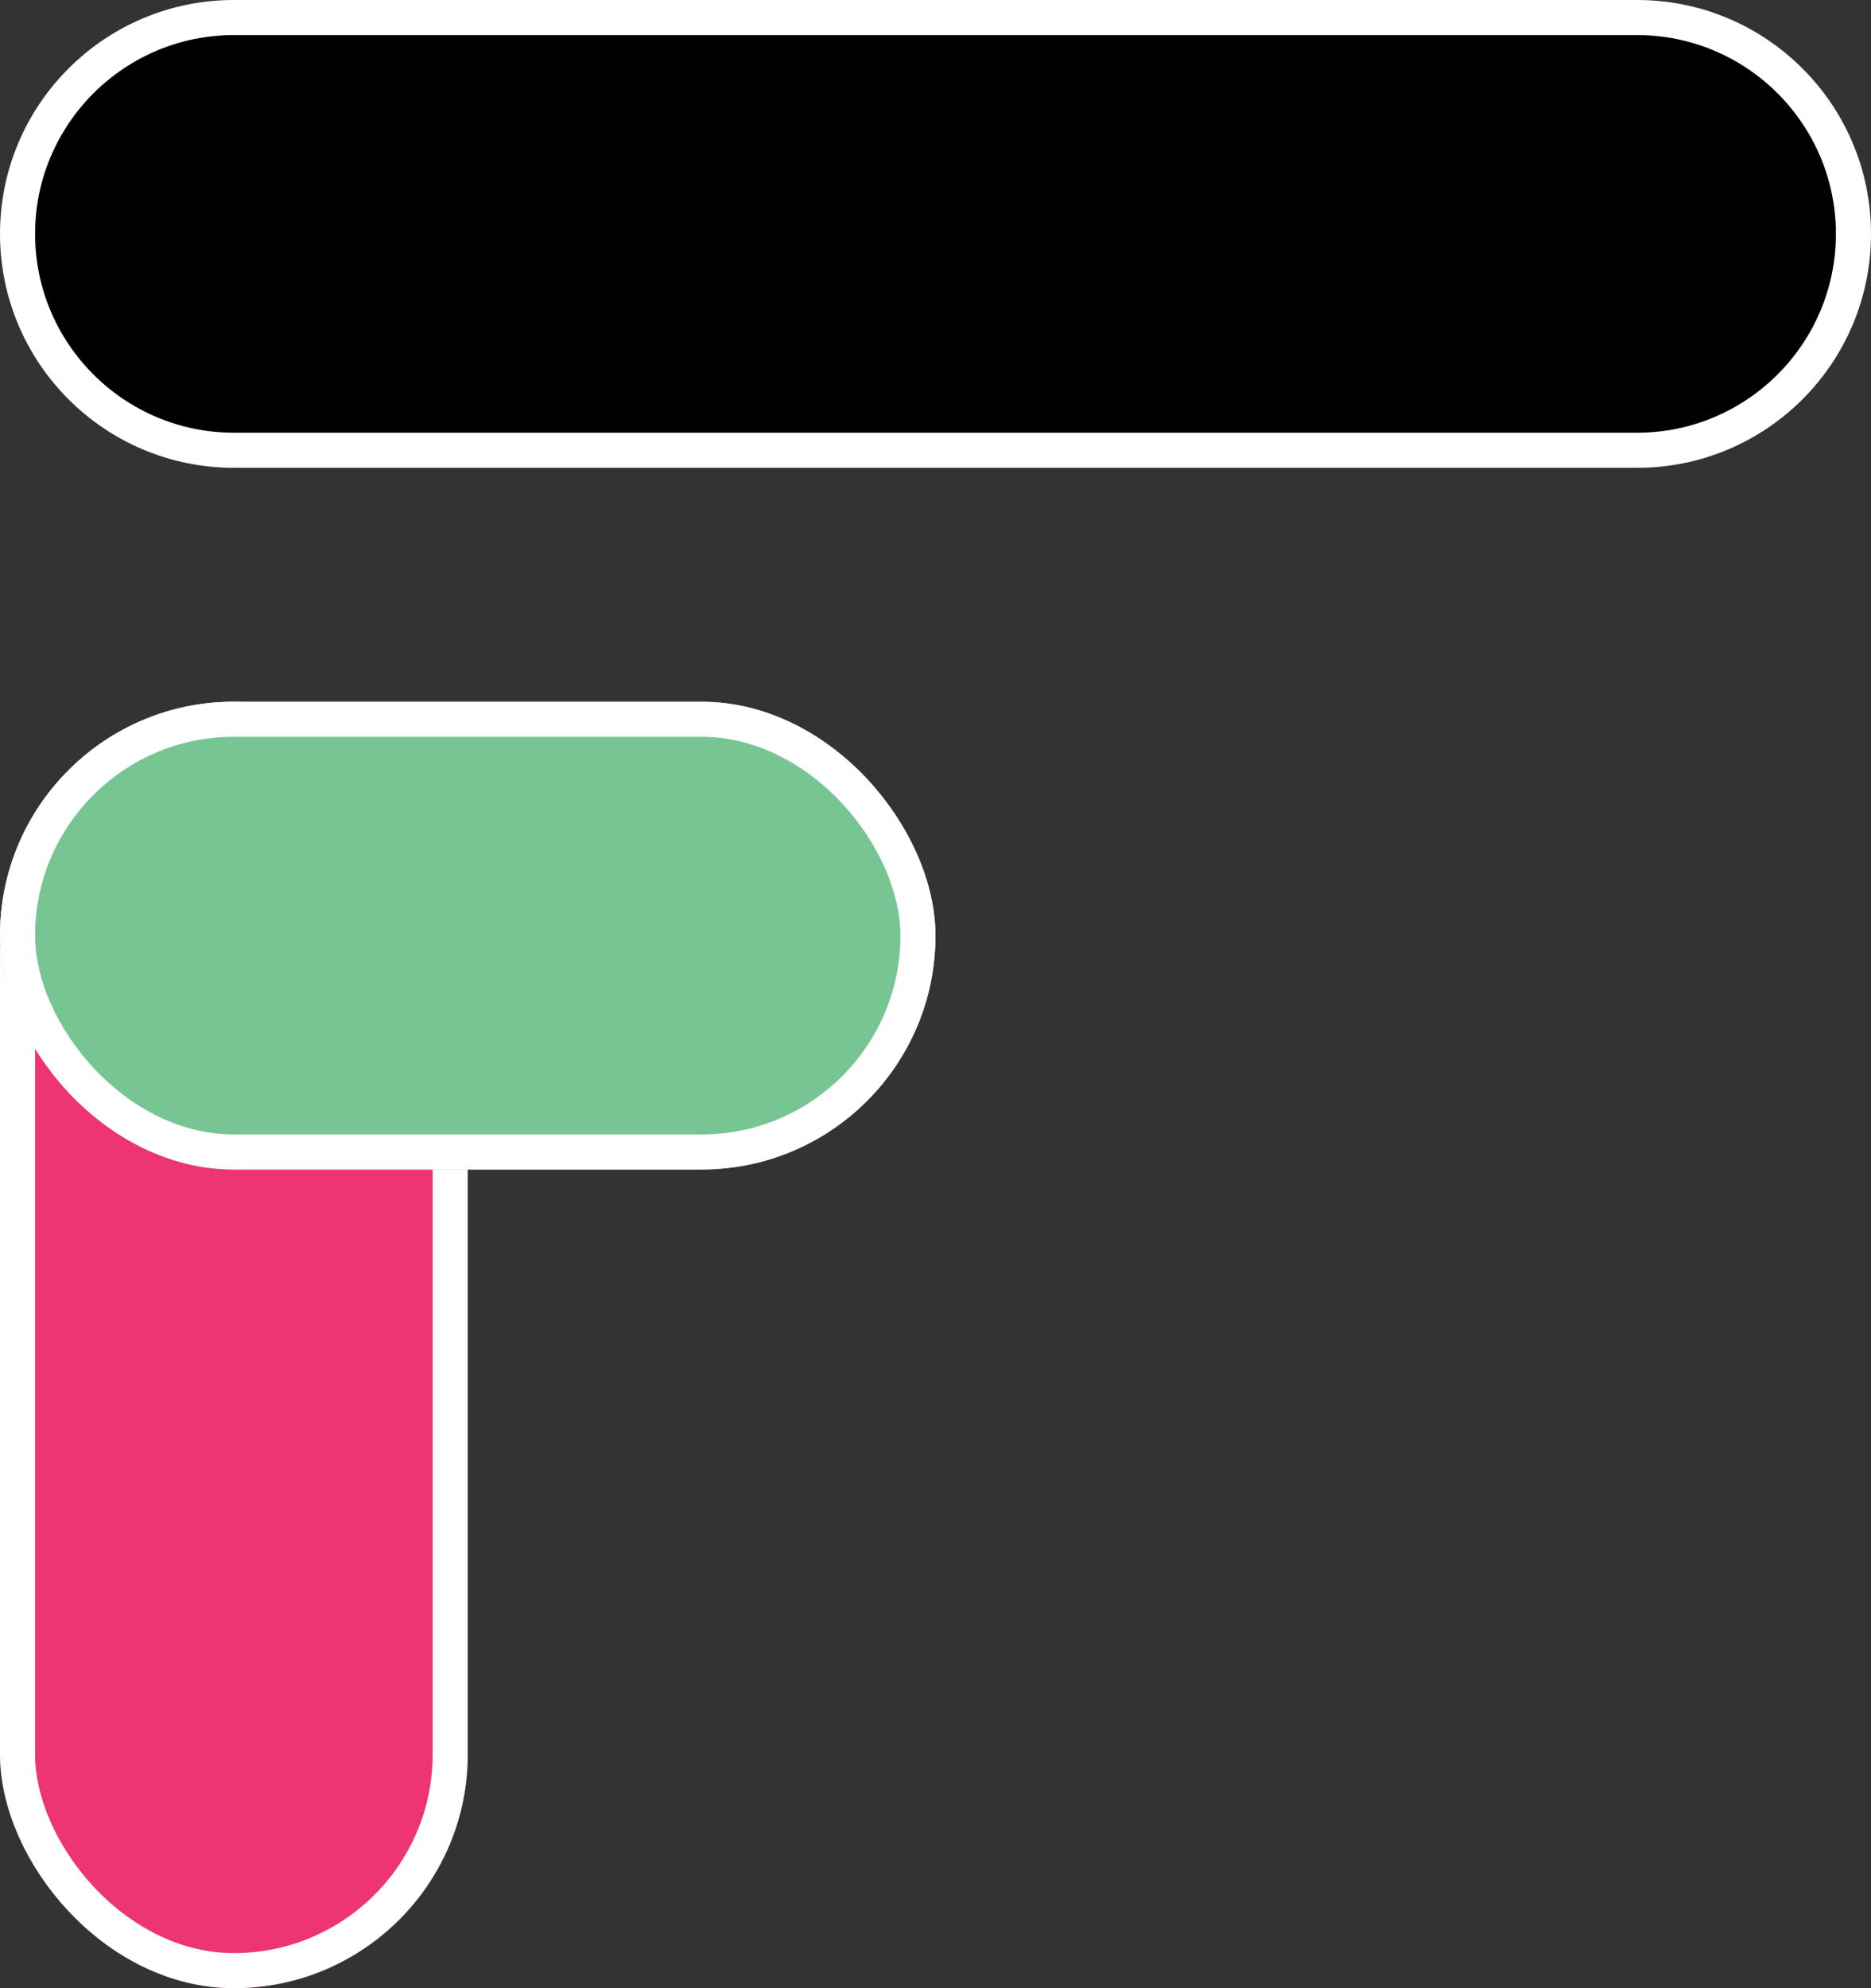 <svg xmlns="http://www.w3.org/2000/svg" width="320" height="340" viewBox="0 0 320 340">
  <rect x="0" y="0" width="320" height="340" fill="#333333" stroke="none"/>
  <g id="Group_19" data-name="Group 19" transform="translate(-248 -91)">
    <g id="Path_7" data-name="Path 7" transform="translate(248 91)">
      <path d="M 280 77 L 40 77 C 35.004 77 30.158 76.022 25.599 74.094 C 21.193 72.23 17.236 69.562 13.837 66.163 C 10.438 62.764 7.77 58.807 5.906 54.401 C 3.978 49.842 3 44.996 3 40 C 3 35.004 3.978 30.158 5.906 25.599 C 7.77 21.193 10.438 17.236 13.837 13.837 C 17.236 10.438 21.193 7.77 25.599 5.906 C 30.158 3.978 35.004 3 40 3 L 280 3 C 284.996 3 289.842 3.978 294.401 5.906 C 298.807 7.77 302.764 10.438 306.163 13.837 C 309.562 17.236 312.23 21.193 314.094 25.599 C 316.022 30.158 317 35.004 317 40 C 317 44.996 316.022 49.842 314.094 54.401 C 312.23 58.807 309.562 62.764 306.163 66.163 C 302.764 69.562 298.807 72.23 294.401 74.094 C 289.842 76.022 284.996 77 280 77 Z" stroke="none"/>
      <path d="M 40 6 C 21.252 6 6 21.252 6 40 C 6 58.748 21.252 74 40 74 L 280 74 C 298.748 74 314 58.748 314 40 C 314 21.252 298.748 6 280 6 L 40 6 M 40 0 L 280 0 C 302.091 0 320 17.909 320 40 C 320 62.091 302.091 80 280 80 L 40 80 C 17.909 80 0 62.091 0 40 C 0 17.909 17.909 0 40 0 Z" stroke="none" fill="#fff"/>
    </g>
    <g id="Rectangle_32" data-name="Rectangle 32" transform="translate(248 211)" fill="#ed3572" stroke="#fff" stroke-width="6">
      <rect width="80" height="220" rx="40" stroke="none"/>
      <rect x="3" y="3" width="74" height="214" rx="37" fill="none"/>
    </g>
    <g id="Rectangle_31" data-name="Rectangle 31" transform="translate(248 211)" fill="#77c593" stroke="#fff" stroke-width="6">
      <rect width="160" height="80" rx="40" stroke="none"/>
      <rect x="3" y="3" width="154" height="74" rx="37" fill="none"/>
    </g>
  </g>
</svg>
